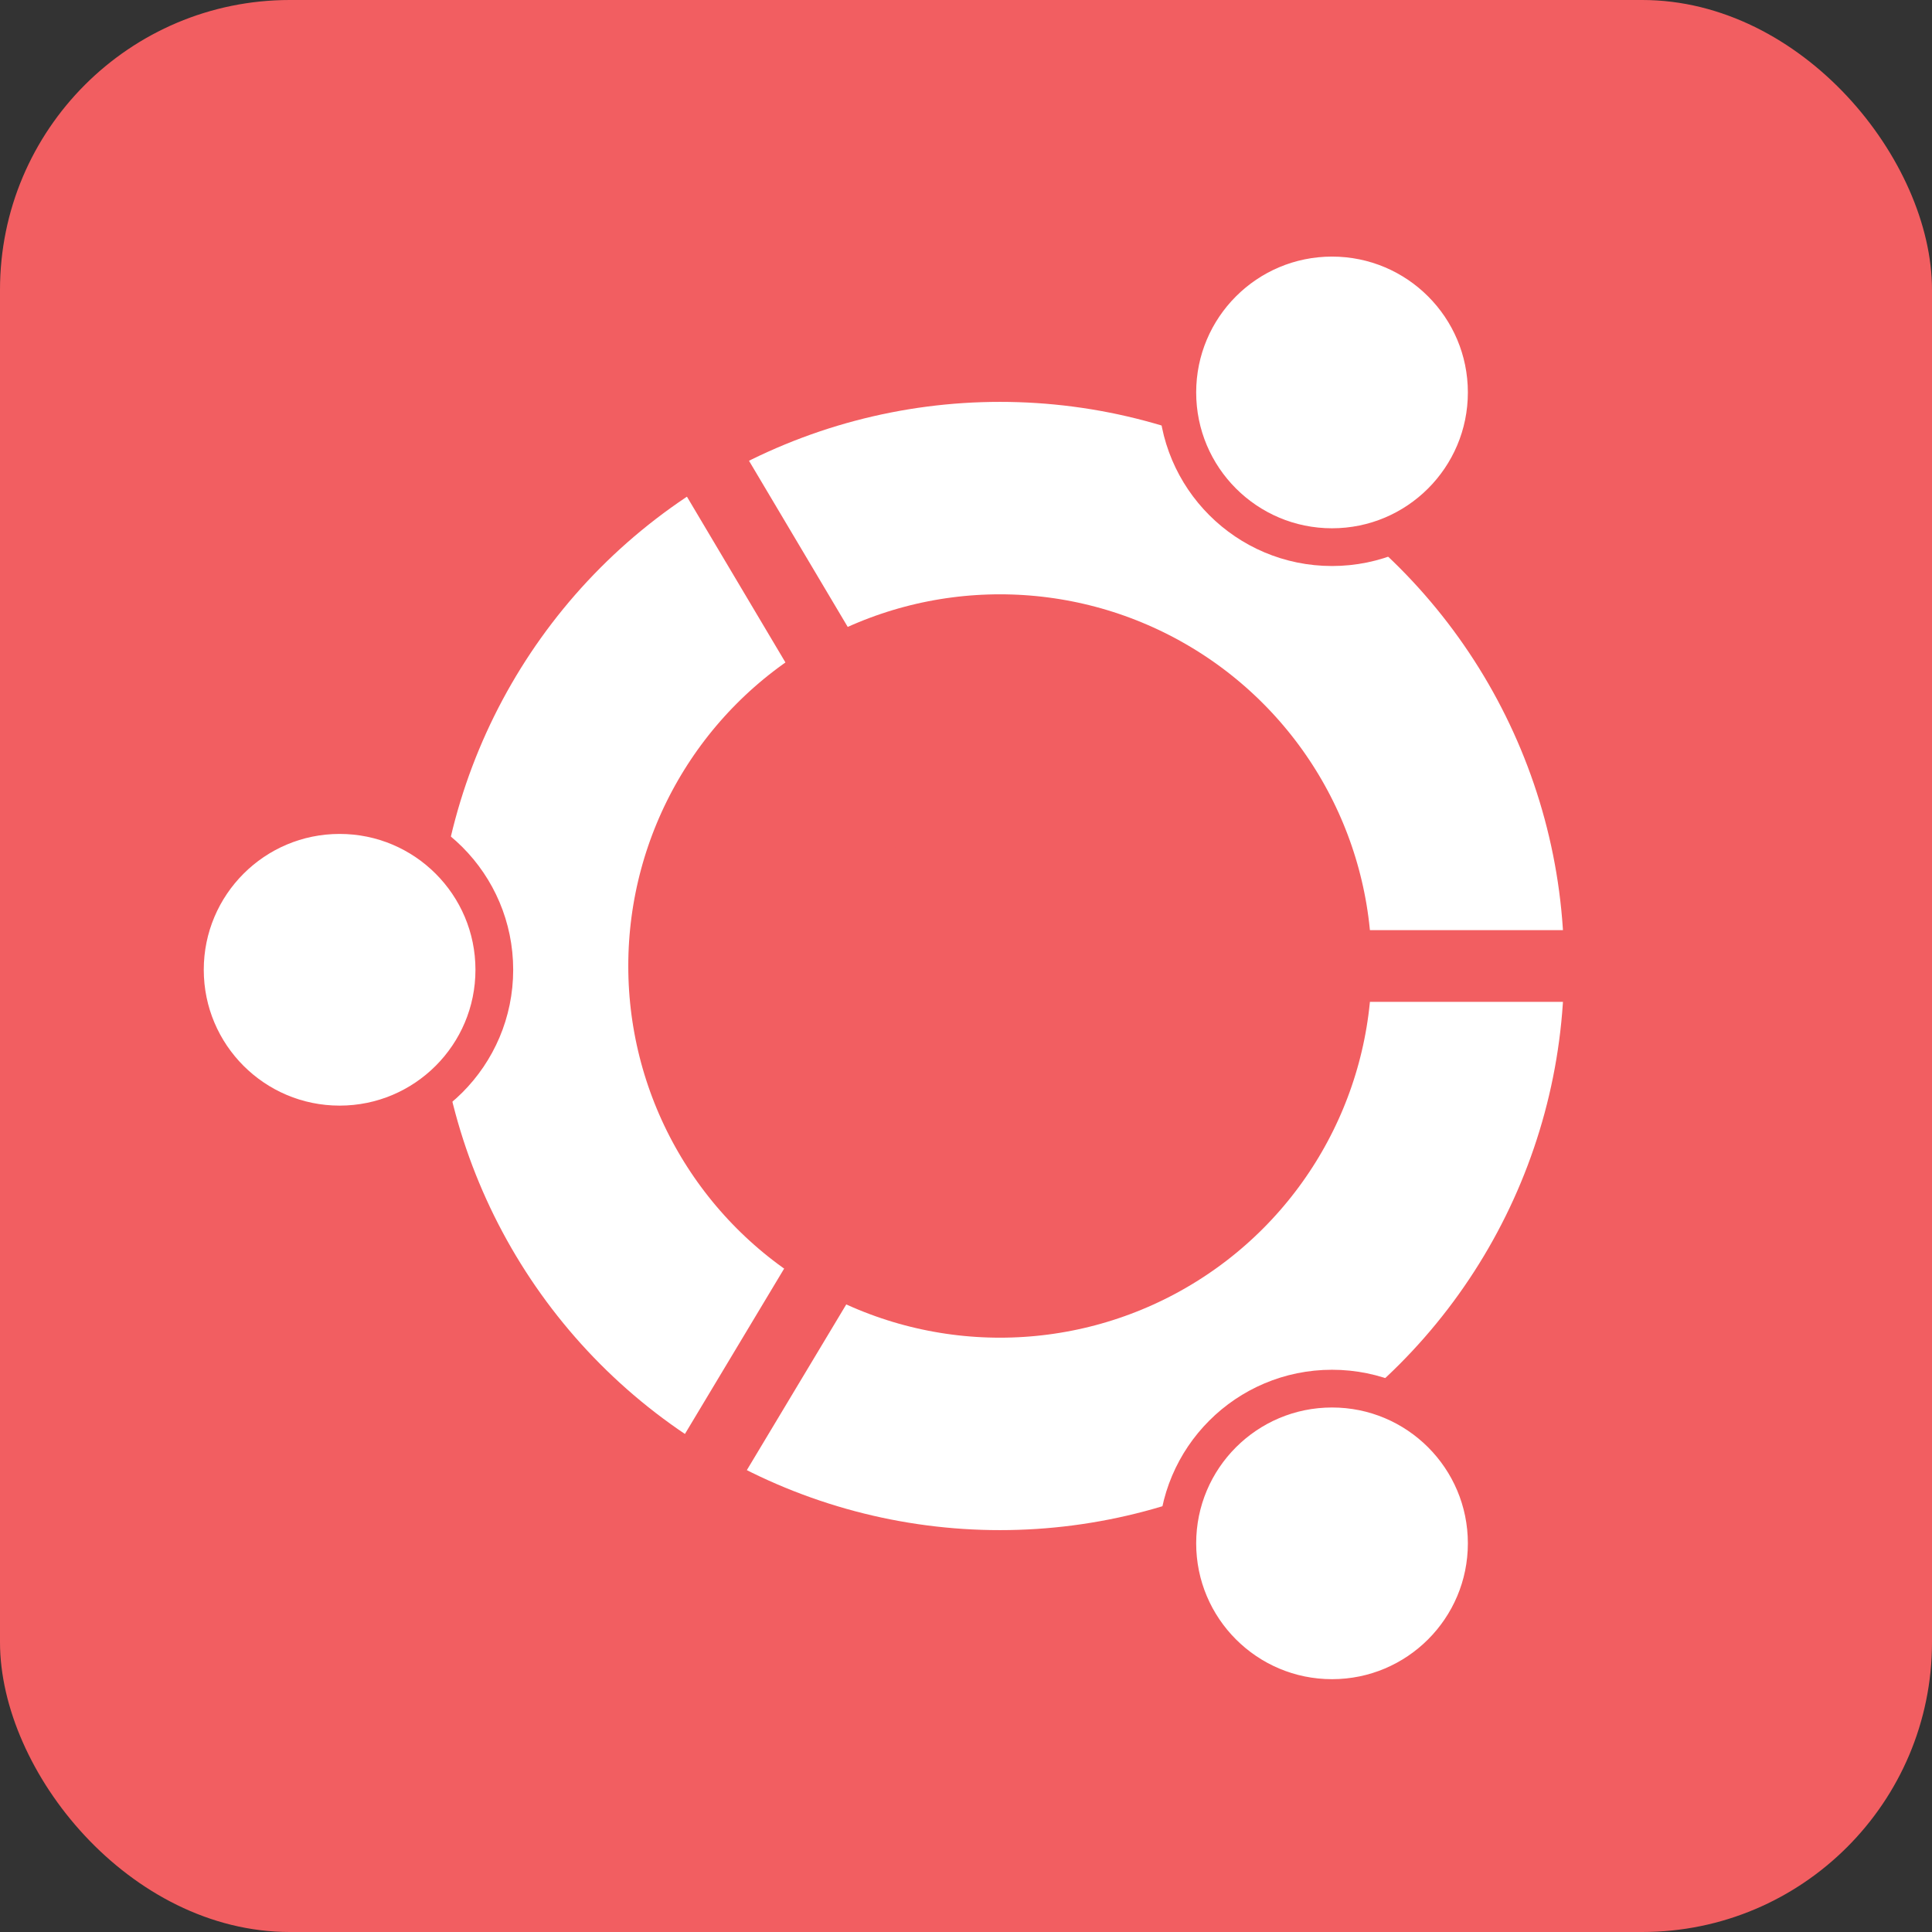 <?xml version="1.0" encoding="utf-8"?>

<!-- Uploaded to: SVG Repo, www.svgrepo.com, Generator: SVG Repo Mixer Tools -->
<svg xmlns="http://www.w3.org/2000/svg"
aria-label="Ubuntu" role="img"
viewBox="0 0 512 512">

<rect x="0" y="0" width="512" height="512" fill="#333333" stroke="none"/>

<rect
width="512" height="512"
rx="15%"
fill="#F25E61"/>

<circle cx="265" cy="256" r="124" fill="none" stroke="#ffffff" stroke-width="51"/>

<g fill="#ffffff" stroke="#F25E61" stroke-width="10">

<circle cx="90" cy="257" r="41"/>

<circle cx="353" cy="409" r="41"/>

<circle cx="353" cy="104" r="41"/>

<path stroke-width="19" d="M185,118l82,138m0,0h155h-155l-84,140"/>

</g>

</svg>